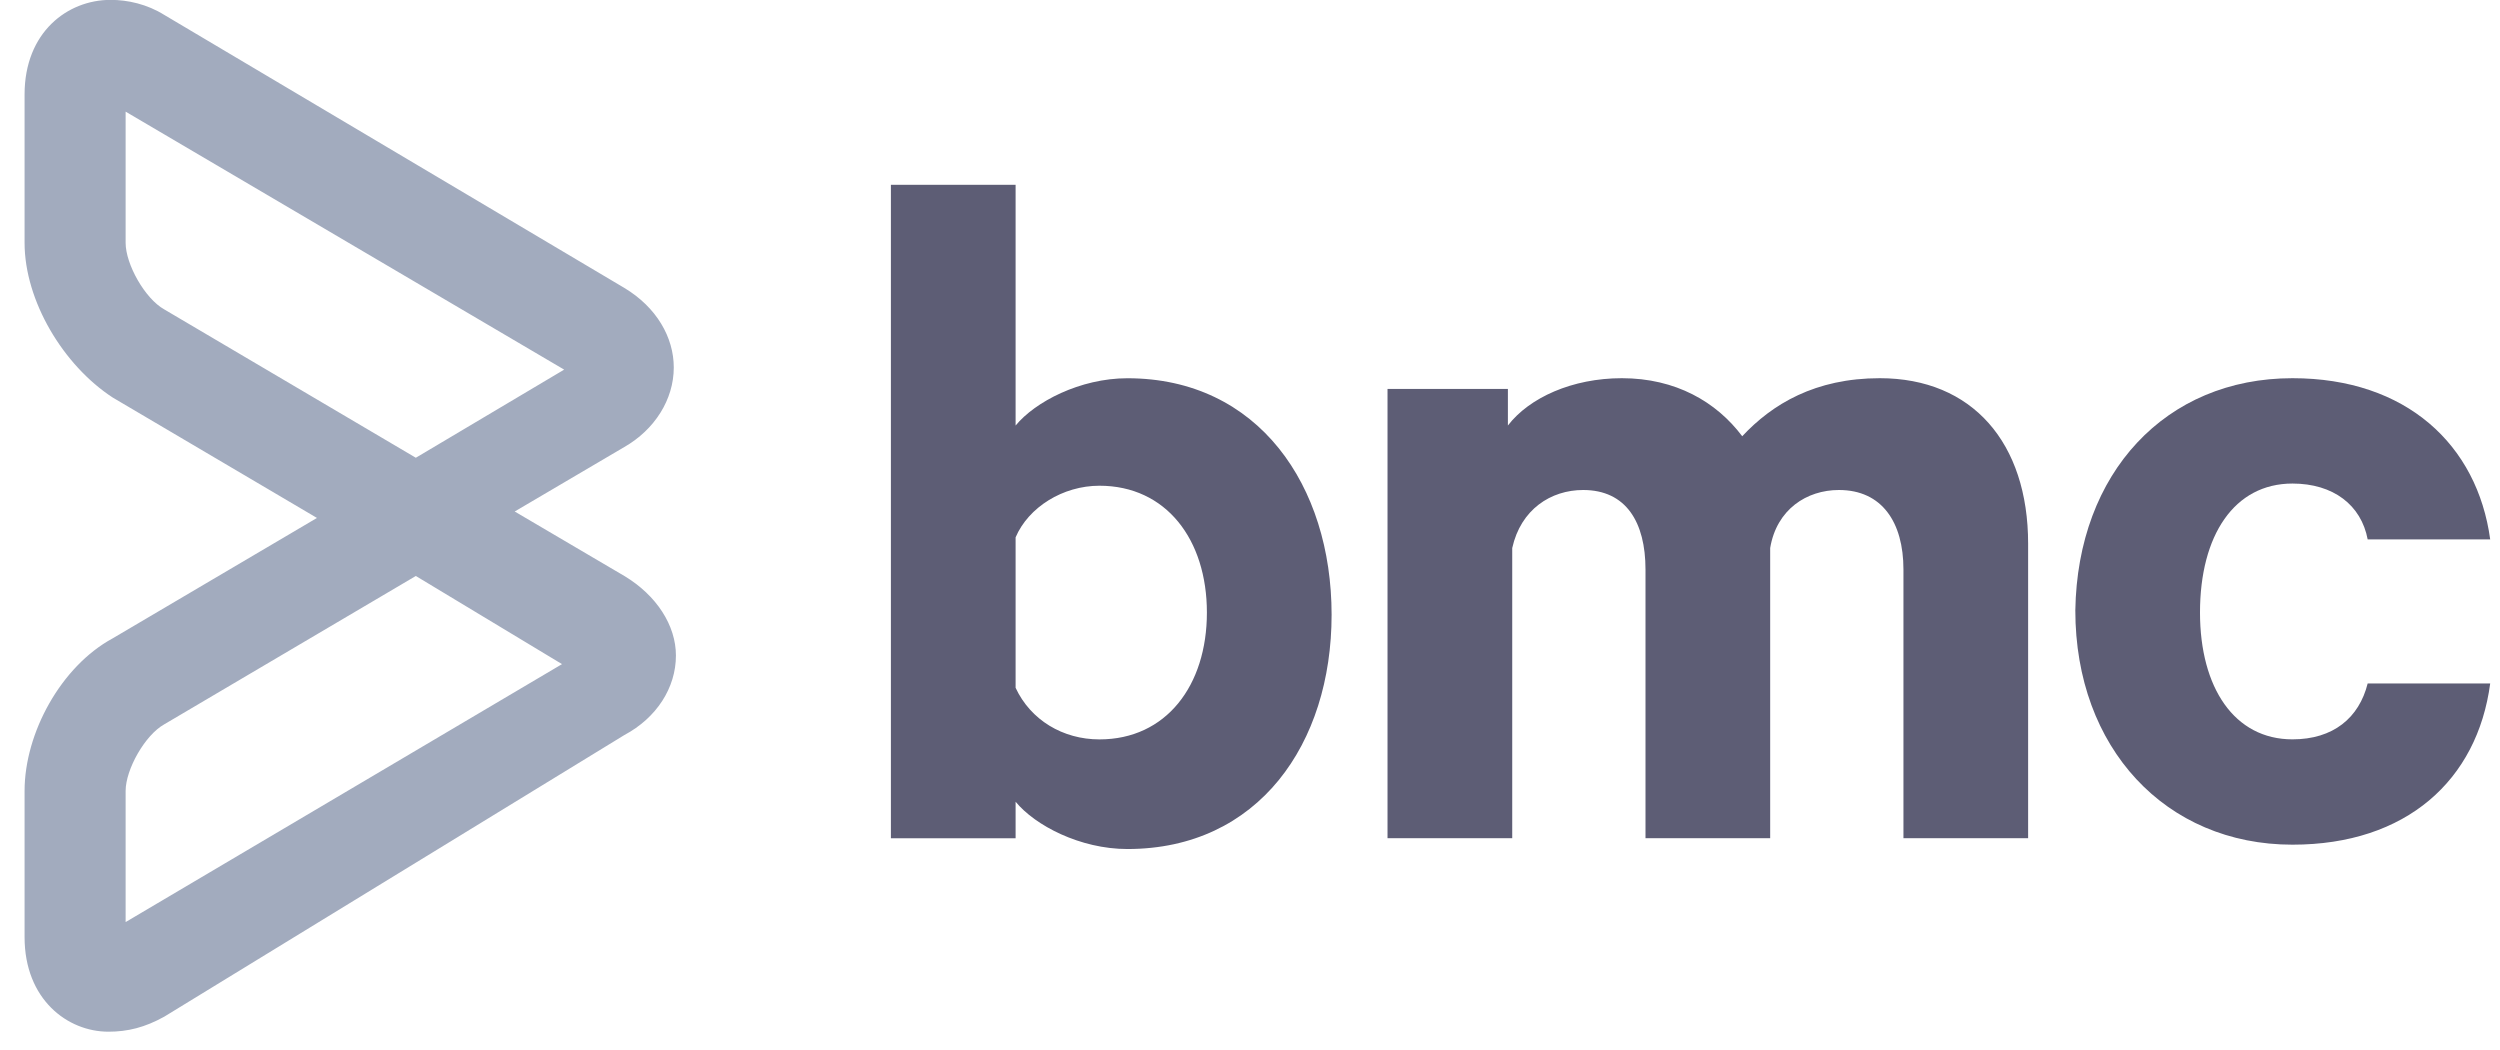 <svg width="100" height="42" viewBox="0 0 100 42" fill="none" xmlns="http://www.w3.org/2000/svg">
<path d="M40.624 33.531H35.636V7.391H40.624V17.022C41.398 16.076 43.203 15.13 45.095 15.13C50.34 15.13 53.264 19.429 53.264 24.588C53.264 29.747 50.34 33.961 45.095 33.961C43.203 33.961 41.398 33.015 40.624 32.069V33.531ZM40.624 27.512C41.225 28.802 42.515 29.576 43.977 29.576C46.643 29.576 48.276 27.426 48.276 24.502C48.276 21.579 46.643 19.429 43.977 19.429C42.515 19.429 41.139 20.289 40.624 21.493V27.512Z" fill="#5D5D75"/>
<path d="M75.192 15.128C78.889 15.128 81.125 17.708 81.125 21.749V33.529H76.138V22.781C76.138 20.89 75.278 19.6 73.558 19.6C72.269 19.6 71.065 20.374 70.807 21.921V33.529H65.82V22.781C65.82 20.89 65.046 19.6 63.326 19.6C62.036 19.6 60.832 20.374 60.489 21.921V33.529H55.501V15.558H60.316V17.02C61.176 15.902 62.896 15.128 64.874 15.128C67.023 15.128 68.657 16.074 69.689 17.45C70.893 16.16 72.612 15.128 75.192 15.128Z" fill="#5D5D75"/>
<path d="M91.698 15.128C96.255 15.128 99.093 17.794 99.608 21.577H94.707C94.449 20.202 93.331 19.342 91.698 19.342C89.376 19.342 88 21.405 88 24.501C88 27.51 89.376 29.574 91.698 29.574C93.331 29.574 94.363 28.714 94.707 27.338H99.608C99.093 31.208 96.255 33.787 91.698 33.787C86.624 33.787 83.013 29.918 83.013 24.415C83.099 18.912 86.624 15.128 91.698 15.128Z" fill="#5D5D75"/>
<path d="M4.337 41.268C2.703 41.268 0.983 39.979 0.983 37.485V31.638C0.983 29.316 2.445 26.651 4.509 25.533L12.678 20.718L4.509 15.902C2.531 14.613 0.983 12.033 0.983 9.712V3.779C0.983 1.285 2.703 -0.005 4.423 -0.005C5.111 -0.005 5.885 0.167 6.572 0.597L24.974 11.517C26.263 12.291 26.951 13.495 26.951 14.699C26.951 15.989 26.177 17.192 24.974 17.88L20.588 20.46L24.974 23.039C26.263 23.813 27.037 25.017 27.037 26.221C27.037 27.511 26.263 28.715 24.974 29.402L6.572 40.666C5.799 41.096 5.111 41.268 4.337 41.268ZM16.633 23.039L6.572 28.972C5.799 29.402 5.025 30.778 5.025 31.638V36.883L22.48 26.565L16.633 23.039ZM5.025 4.466V9.712C5.025 10.571 5.799 11.947 6.572 12.377L16.633 18.31L22.566 14.785L5.025 4.466Z" fill="#A2ABBE"/>
</svg>
